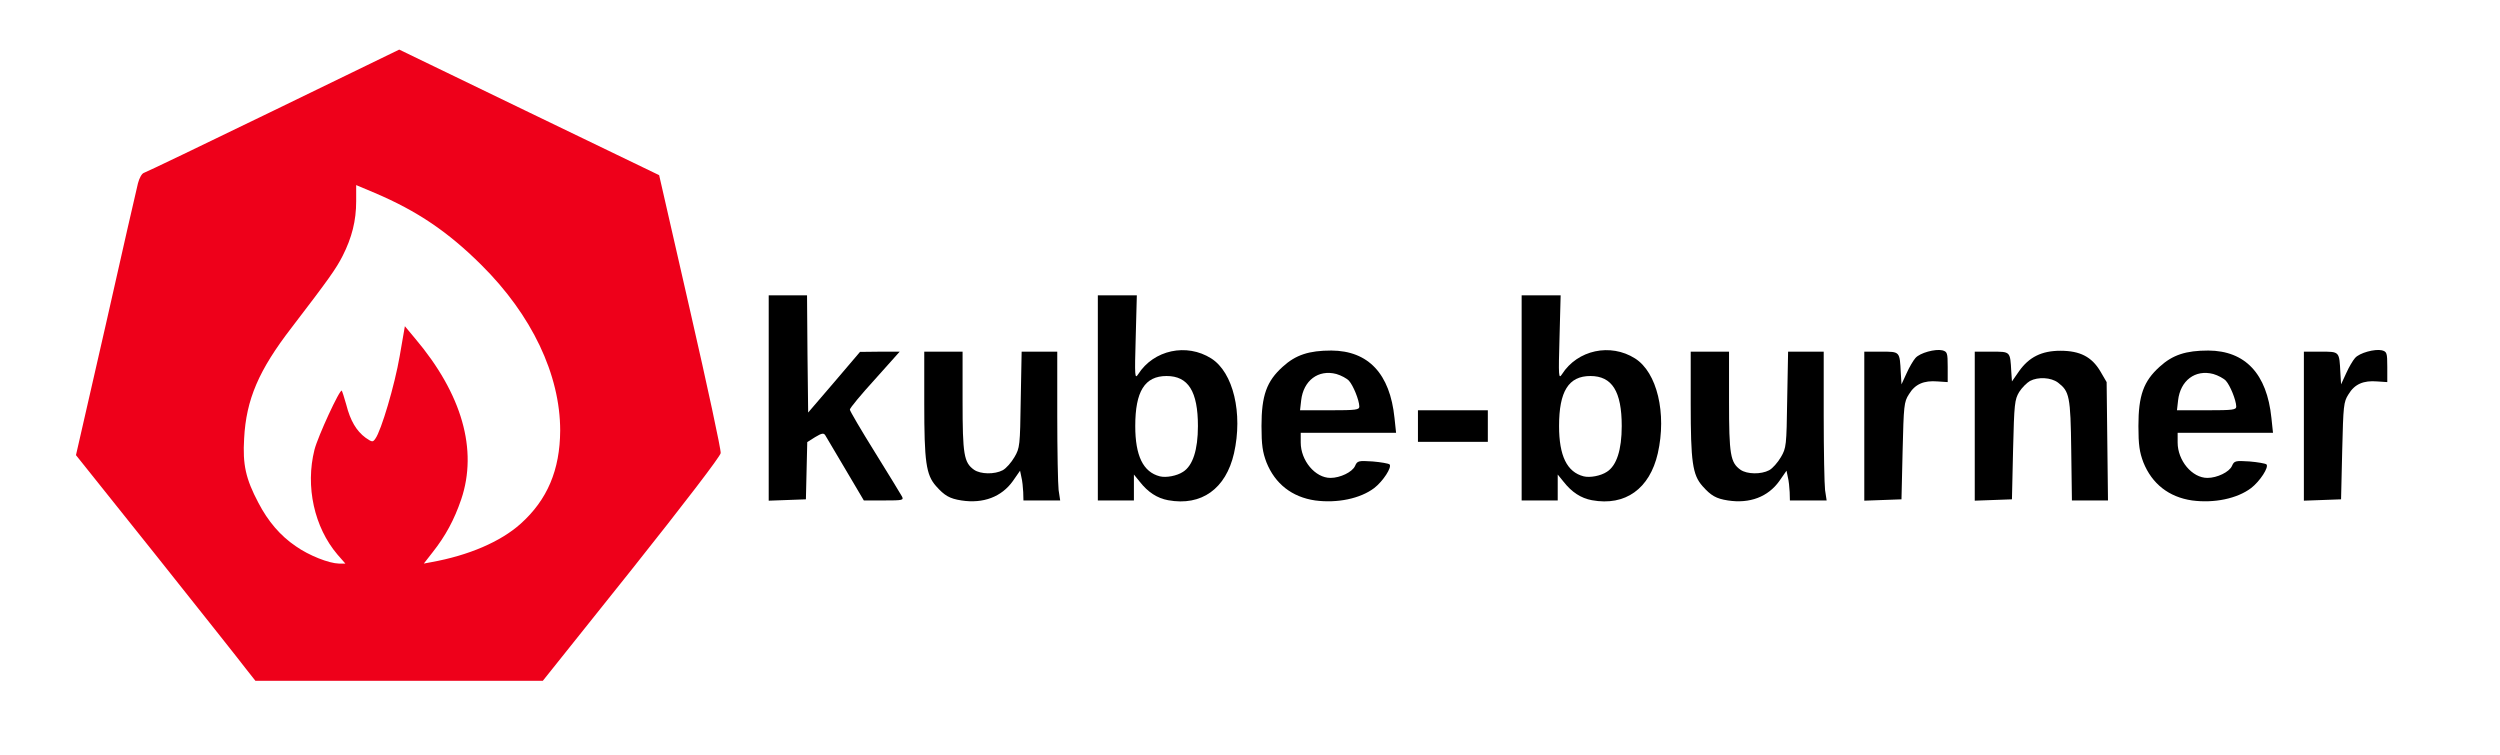 <!DOCTYPE svg PUBLIC "-//W3C//DTD SVG 20010904//EN" "http://www.w3.org/TR/2001/REC-SVG-20010904/DTD/svg10.dtd">
<svg version="1.0" xmlns="http://www.w3.org/2000/svg" width="1109px" height="335px" viewBox="0 0 11090 3350" preserveAspectRatio="xMidYMid meet">
<g id="layer101" fill="#000000" stroke="none">
<path d="M4265 2220 c-52 -8 -75 -21 -113 -64 -44 -50 -52 -107 -52 -366 l0 -230 85 0 85 0 0 220 c0 237 6 272 51 304 29 20 91 21 127 2 15 -8 38 -34 52 -58 24 -41 25 -50 28 -255 l4 -213 79 0 79 0 0 284 c0 156 3 304 6 330 l7 46 -82 0 -81 0 -1 -37 c-1 -21 -4 -51 -8 -66 l-6 -29 -32 46 c-50 70 -131 101 -228 86z"/>
<path d="M5182 2219 c-49 -9 -90 -36 -126 -82 l-26 -32 0 58 0 57 -80 0 -80 0 0 -455 0 -455 86 0 87 0 -5 188 c-5 174 -4 185 11 162 69 -108 215 -139 324 -70 98 62 141 244 101 421 -36 157 -144 235 -292 208z m66 -126 c43 -27 66 -97 66 -203 0 -154 -43 -222 -139 -222 -97 0 -139 68 -139 222 0 132 35 204 109 223 28 7 76 -2 103 -20z"/>
<path d="M5834 2220 c-103 -15 -178 -74 -216 -169 -17 -45 -22 -77 -22 -161 0 -136 23 -199 94 -263 58 -53 117 -72 216 -72 164 1 260 103 280 299 l7 66 -212 0 -211 0 0 43 c0 80 64 157 132 157 43 0 97 -26 109 -53 10 -23 15 -24 78 -20 36 3 70 9 75 13 12 12 -29 75 -68 105 -62 47 -164 68 -262 55z m196 -417 c-1 -29 -27 -93 -46 -114 -9 -10 -35 -24 -56 -30 -80 -21 -146 29 -156 117 l-5 44 132 0 c118 0 131 -2 131 -17z"/>
<path d="M7062 2219 c-49 -9 -90 -36 -126 -82 l-26 -32 0 58 0 57 -80 0 -80 0 0 -455 0 -455 86 0 87 0 -5 188 c-5 174 -4 185 11 162 69 -108 215 -139 324 -70 98 62 141 244 101 421 -36 157 -144 235 -292 208z m66 -126 c43 -27 66 -97 66 -203 0 -154 -43 -222 -139 -222 -97 0 -139 68 -139 222 0 132 35 204 109 223 28 7 76 -2 103 -20z"/>
<path d="M7665 2220 c-52 -8 -75 -21 -113 -64 -44 -50 -52 -107 -52 -366 l0 -230 85 0 85 0 0 220 c0 237 6 272 51 304 29 20 91 21 127 2 15 -8 38 -34 52 -58 24 -41 25 -50 28 -255 l4 -213 79 0 79 0 0 284 c0 156 3 304 6 330 l7 46 -82 0 -81 0 -1 -37 c-1 -21 -4 -51 -8 -66 l-6 -29 -32 46 c-50 70 -131 101 -228 86z"/>
<path d="M9724 2220 c-103 -15 -178 -74 -216 -169 -17 -45 -22 -77 -22 -161 0 -136 23 -199 94 -263 58 -53 117 -72 216 -72 164 1 260 103 280 299 l7 66 -212 0 -211 0 0 43 c0 80 64 157 132 157 43 0 97 -26 109 -53 10 -23 15 -24 78 -20 36 3 70 9 75 13 12 12 -29 75 -68 105 -62 47 -164 68 -262 55z m196 -417 c-1 -29 -27 -93 -46 -114 -9 -10 -35 -24 -56 -30 -80 -21 -146 29 -156 117 l-5 44 132 0 c118 0 131 -2 131 -17z"/>
<path d="M3410 1765 l0 -455 85 0 85 0 2 260 3 260 115 -134 115 -135 88 -1 88 0 -110 123 c-61 67 -111 127 -111 134 0 6 50 91 111 189 61 98 115 187 120 196 9 17 3 18 -80 18 l-89 0 -81 -137 c-45 -76 -85 -144 -90 -152 -7 -11 -15 -10 -45 8 l-35 22 -3 127 -3 127 -82 3 -83 3 0 -456z"/>
<path d="M8270 1890 l0 -330 75 0 c84 0 82 -2 87 95 l3 50 23 -50 c12 -27 30 -57 39 -67 20 -23 88 -41 119 -34 22 6 24 11 24 74 l0 67 -45 -3 c-61 -5 -100 12 -127 57 -22 34 -23 50 -28 251 l-5 215 -82 3 -83 3 0 -331z"/>
<path d="M8760 1890 l0 -330 75 0 c84 0 82 -2 87 88 l3 44 32 -46 c44 -62 100 -90 183 -90 87 0 139 27 177 91 l28 48 3 263 3 262 -80 0 -80 0 -3 -222 c-3 -241 -8 -262 -59 -301 -31 -23 -88 -26 -124 -7 -14 8 -36 30 -48 49 -20 34 -22 51 -27 256 l-5 220 -82 3 -83 3 0 -331z"/>
<path d="M10220 1890 l0 -330 75 0 c84 0 82 -2 87 95 l3 50 23 -50 c12 -27 30 -57 39 -67 20 -23 88 -41 119 -34 22 6 24 11 24 74 l0 67 -45 -3 c-61 -5 -100 12 -127 57 -22 34 -23 50 -28 251 l-5 215 -82 3 -83 3 0 -331z"/>
<path d="M6290 1890 l0 -70 155 0 155 0 0 70 0 70 -155 0 -155 0 0 -70z"/>
</g>
<g id="layer102" fill="#ee001a" stroke="none">
<path d="M1088 2963 c-24 -32 -203 -257 -397 -501 l-354 -443 133 -582 c72 -320 136 -601 142 -624 6 -23 17 -43 26 -46 10 -3 268 -127 575 -276 l558 -271 577 279 576 278 138 604 c76 332 137 615 135 629 -2 15 -159 220 -396 518 l-393 492 -637 0 -638 0 -45 -57z m409 -503 c-103 -121 -143 -302 -102 -465 15 -59 113 -271 121 -262 2 2 11 30 20 62 18 71 45 117 86 147 29 20 32 20 43 4 26 -35 86 -238 108 -366 l23 -133 45 54 c209 247 279 495 205 714 -31 91 -70 163 -127 235 l-39 50 32 -6 c167 -30 309 -91 398 -171 118 -106 174 -238 175 -413 0 -248 -126 -513 -350 -735 -148 -147 -284 -239 -472 -319 l-83 -35 0 72 c0 86 -19 161 -60 242 -29 57 -60 101 -227 319 -145 188 -201 318 -210 491 -7 116 7 179 63 285 43 83 98 147 166 193 58 41 147 76 191 77 l29 0 -35 -40z"/>
</g>


</svg>
